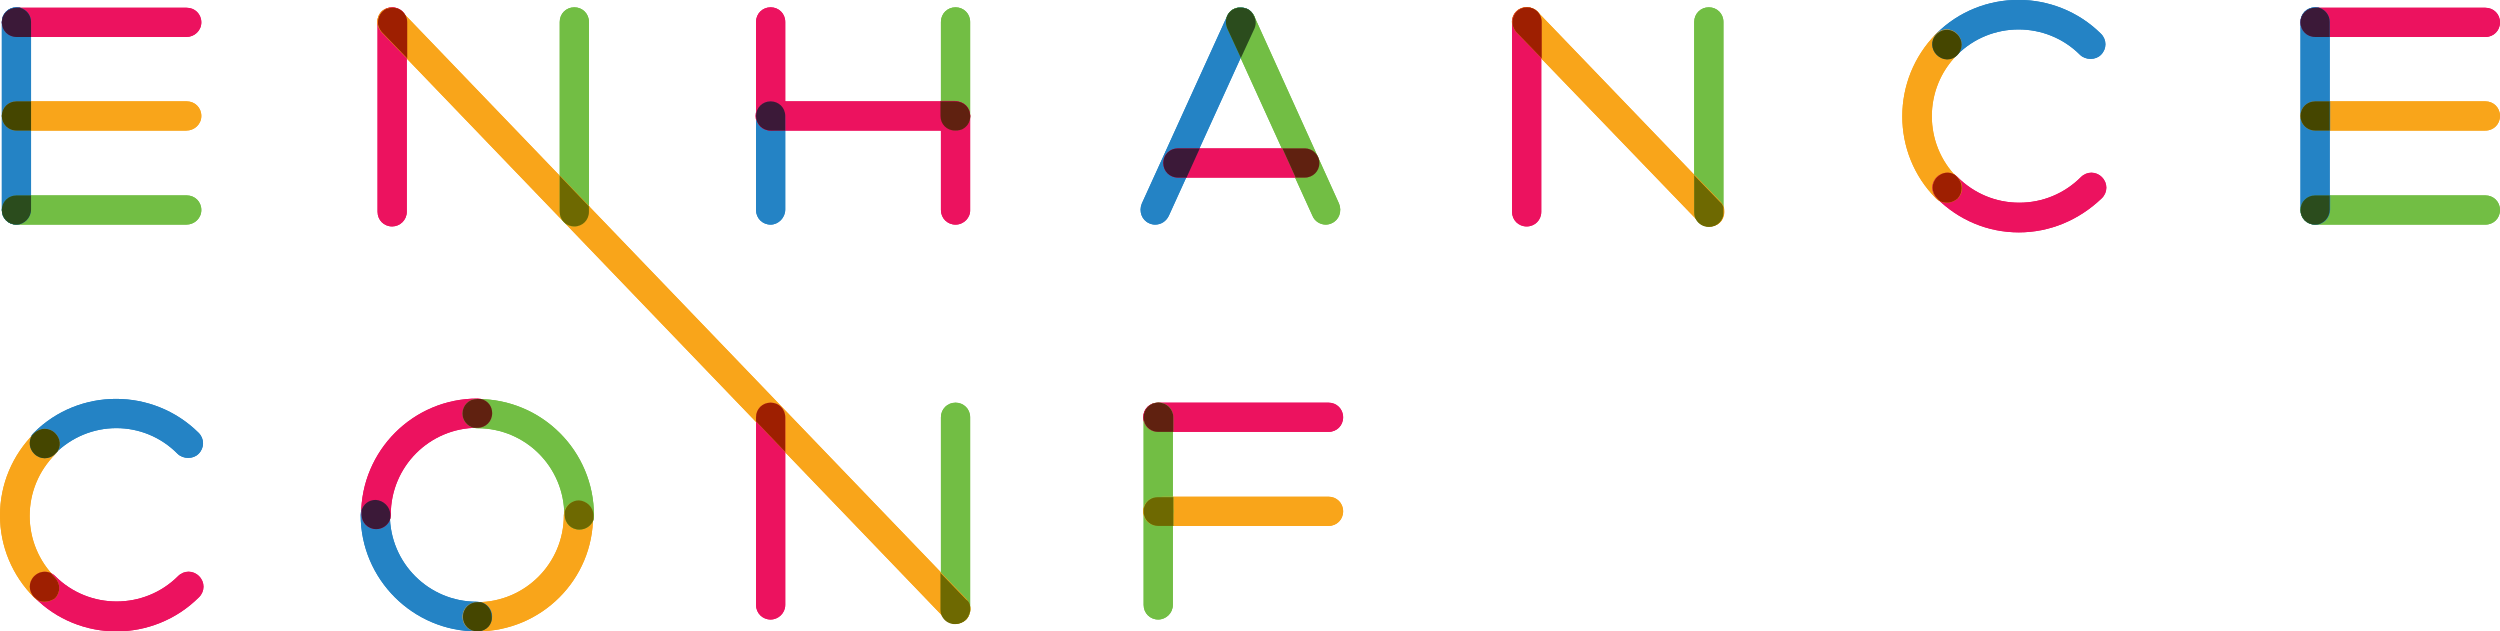 <?xml version="1.0" encoding="utf-8"?>
<!-- Generator: Adobe Illustrator 19.0.0, SVG Export Plug-In . SVG Version: 6.00 Build 0)  -->
<svg version="1.1" id="Layer_1" xmlns="http://www.w3.org/2000/svg" xmlns:xlink="http://www.w3.org/1999/xlink" x="0px" y="0px"
	 viewBox="-445 1431.7 547.6 138.3" style="enable-background:new -445 1431.7 547.6 138.3;" xml:space="preserve">
<style type="text/css">
	.st0{fill:#72BE44;}
	.st1{fill:#2483C5;}
	.st2{fill:#EC125F;}
	.st3{fill:#F9A51A;}
	.st4{fill:#3B1938;}
	.st5{fill:#454600;}
	.st6{fill:#2B4C1D;}
	.st7{fill:#602110;}
	.st8{fill:#6E6901;}
	.st9{fill:#9E1F01;}
</style>
<g id="XMLID_182_">
	<g id="XMLID_2_">
		<path id="XMLID_328_" class="st0" d="M-191.3,1567.4c-1.8,0-3.2-1.4-3.2-3.2v-20.6c0-1.8,1.4-3.2,3.2-3.2c1.8,0,3.2,1.4,3.2,3.2
			v20.6C-188.1,1566-189.6,1567.4-191.3,1567.4z"/>
	</g>
	<g id="XMLID_3_">
		<g id="XMLID_327_">
			<path id="XMLID_306_" class="st0" d="M-191.3,1546.9c-1.8,0-3.2-1.4-3.2-3.2v-20.6c0-1.8,1.4-3.2,3.2-3.2c1.8,0,3.2,1.4,3.2,3.2
				v20.6C-188.1,1545.5-189.6,1546.9-191.3,1546.9z"/>
		</g>
	</g>
	<g id="XMLID_4_">
		<g id="XMLID_326_">
			<path id="XMLID_304_" class="st0" d="M-154.6,1480.9c0.4,0,0.9-0.1,1.3-0.3c1.6-0.7,2.3-2.6,1.6-4.3l-18.6-41.1
				c-0.8-1.6-2.7-2.3-4.3-1.6c-1.6,0.7-2.3,2.6-1.6,4.3l18.7,41.1C-157,1480.2-155.8,1480.9-154.6,1480.9z"/>
		</g>
	</g>
	<g id="XMLID_5_">
		<g id="XMLID_325_">
			<path id="XMLID_302_" class="st1" d="M-441.4,1480.9c-1.8,0-3.2-1.4-3.2-3.2v-41.2c0-1.8,1.4-3.2,3.2-3.2c1.8,0,3.2,1.4,3.2,3.2
				v41.1C-438.2,1479.4-439.7,1480.9-441.4,1480.9z"/>
		</g>
	</g>
	<g id="XMLID_6_">
		<g id="XMLID_324_">
			<path id="XMLID_300_" class="st2" d="M-235.7,1460.3h-40.6c-1.8,0-3.2-1.4-3.2-3.2c0-1.8,1.4-3.2,3.2-3.2h40.6
				c1.8,0,3.2,1.4,3.2,3.2S-233.9,1460.3-235.7,1460.3z"/>
		</g>
	</g>
	<g id="XMLID_7_">
		<g id="XMLID_323_">
			<path id="XMLID_297_" class="st2" d="M-235.7,1480.9c-1.8,0-3.2-1.4-3.2-3.2v-20.6c0-1.8,1.4-3.2,3.2-3.2c1.8,0,3.2,1.4,3.2,3.2
				v20.5C-232.4,1479.4-233.9,1480.9-235.7,1480.9z"/>
		</g>
	</g>
	<g id="XMLID_8_">
		<g id="XMLID_322_">
			<path id="XMLID_293_" class="st2" d="M-276.2,1460.3c-1.8,0-3.2-1.4-3.2-3.2v-20.6c0-1.8,1.4-3.2,3.2-3.2c1.8,0,3.2,1.4,3.2,3.2
				v20.6C-273,1458.9-274.5,1460.3-276.2,1460.3z"/>
		</g>
	</g>
	<g id="XMLID_9_">
		<g id="XMLID_321_">
			<path id="XMLID_289_" class="st3" d="M-235.6,1568.3c-0.9,0-1.8-0.4-2.4-1.1l-123.5-128.5c-1.2-1.3-1.1-3.4,0.2-4.6
				c1.3-1.1,3.3-1,4.5,0.3l123.5,128.5c1.2,1.3,1.1,3.4-0.2,4.6C-234.1,1568-234.8,1568.3-235.6,1568.3z"/>
		</g>
	</g>
	<g id="XMLID_10_">
		<g id="XMLID_320_">
			<path id="XMLID_285_" class="st3" d="M-70.6,1481.3c-0.9,0-1.8-0.4-2.4-1.1l-40-41.5c-1.2-1.3-1.1-3.4,0.2-4.6
				c1.3-1.2,3.4-1.1,4.6,0.2l40,41.6c1.2,1.3,1.1,3.4-0.2,4.6C-69.1,1481.1-69.9,1481.3-70.6,1481.3z"/>
		</g>
	</g>
	<g id="XMLID_11_">
		<g id="XMLID_319_">
			<path id="XMLID_281_" class="st1" d="M62.1,1480.9c-1.8,0-3.2-1.4-3.2-3.2v-41.2c0-1.8,1.4-3.2,3.2-3.2s3.2,1.4,3.2,3.2v41.1
				C65.3,1479.4,63.9,1480.9,62.1,1480.9z"/>
		</g>
	</g>
	<g>
		<g id="XMLID_13_">
			<g id="XMLID_318_">
				<path id="XMLID_212_" class="st2" d="M-404.2,1439.8h-37.2c-1.8,0-3.2-1.4-3.2-3.2c0-1.8,1.4-3.2,3.2-3.2h37.3
					c1.8,0,3.2,1.4,3.2,3.2C-400.9,1438.4-402.4,1439.8-404.2,1439.8z"/>
			</g>
		</g>
		<g id="XMLID_14_">
			<g id="XMLID_317_">
				<path id="XMLID_211_" class="st3" d="M-404.2,1460.3h-37.2c-1.8,0-3.2-1.4-3.2-3.2c0-1.8,1.4-3.2,3.2-3.2h37.3
					c1.8,0,3.2,1.4,3.2,3.2C-400.9,1458.9-402.4,1460.3-404.2,1460.3z"/>
			</g>
		</g>
		<g id="XMLID_15_">
			<g id="XMLID_316_">
				<path id="XMLID_269_" class="st0" d="M-404.2,1480.9h-37.2c-1.8,0-3.2-1.4-3.2-3.2c0-1.8,1.4-3.2,3.2-3.2h37.3
					c1.8,0,3.2,1.4,3.2,3.2C-400.9,1479.5-402.4,1480.9-404.2,1480.9z"/>
			</g>
		</g>
		<g id="XMLID_16_">
			<g id="XMLID_315_">
				<path id="XMLID_265_" class="st2" d="M-154,1526.3h-37.4c-1.8,0-3.2-1.4-3.2-3.2c0-1.8,1.4-3.2,3.2-3.2h37.4
					c1.8,0,3.2,1.4,3.2,3.2S-152.2,1526.3-154,1526.3z"/>
			</g>
		</g>
		<g id="XMLID_17_">
			<g id="XMLID_314_">
				<path id="XMLID_261_" class="st3" d="M-154,1546.9h-37.4c-1.8,0-3.2-1.4-3.2-3.2c0-1.8,1.4-3.2,3.2-3.2h37.4
					c1.8,0,3.2,1.4,3.2,3.2S-152.2,1546.9-154,1546.9z"/>
			</g>
		</g>
		<g id="XMLID_18_">
			<g id="XMLID_313_">
				<path id="XMLID_257_" class="st2" d="M-159.3,1470.6h-27.8c-1.8,0-3.2-1.4-3.2-3.2c0-1.8,1.4-3.2,3.2-3.2h27.8
					c1.8,0,3.2,1.4,3.2,3.2S-157.5,1470.6-159.3,1470.6z"/>
			</g>
		</g>
		<g id="XMLID_19_">
			<g id="XMLID_312_">
				<path id="XMLID_253_" class="st1" d="M-192,1480.9c-0.4,0-0.9-0.1-1.3-0.3c-1.6-0.7-2.3-2.6-1.6-4.3l18.7-41.1
					c0.7-1.6,2.6-2.3,4.3-1.6c1.6,0.7,2.3,2.6,1.6,4.3L-189,1479C-189.6,1480.2-190.7,1480.9-192,1480.9z"/>
			</g>
		</g>
		<g id="XMLID_20_">
			<g id="XMLID_311_">
				<path id="XMLID_249_" class="st1" d="M12.9,1444.6c-0.8,0-1.7-0.3-2.3-0.9c-7.4-7.4-19.5-7.4-26.9,0c-1.3,1.3-3.3,1.3-4.6,0
					c-1.3-1.3-1.3-3.3,0-4.6c9.9-9.9,26.1-9.9,36.1,0c1.3,1.3,1.3,3.3,0,4.6C14.6,1444.3,13.8,1444.6,12.9,1444.6z"/>
			</g>
		</g>
		<g id="XMLID_21_">
			<g id="XMLID_310_">
				<path id="XMLID_247_" class="st3" d="M-18.6,1476.1c-0.8,0-1.7-0.3-2.3-0.9c-9.9-9.9-9.9-26.1,0-36.1c1.3-1.3,3.3-1.3,4.6,0
					s1.3,3.3,0,4.6c-7.4,7.4-7.4,19.5,0,26.9c1.3,1.3,1.3,3.3,0,4.6C-16.9,1475.7-17.7,1476.1-18.6,1476.1z"/>
			</g>
		</g>
		<g id="XMLID_22_">
			<g id="XMLID_309_">
				<path id="XMLID_243_" class="st2" d="M-2.8,1482.6c-6.8,0-13.2-2.7-18-7.5c-1.3-1.3-1.3-3.3,0-4.6c1.3-1.3,3.3-1.3,4.6,0
					c3.6,3.6,8.4,5.6,13.5,5.6s9.9-2,13.5-5.6c1.3-1.3,3.3-1.3,4.6,0s1.3,3.3,0,4.6C10.4,1479.9,4,1482.6-2.8,1482.6z"/>
			</g>
		</g>
		<g id="XMLID_23_">
			<g id="XMLID_308_">
				<path id="XMLID_240_" class="st1" d="M-403.8,1532c-0.8,0-1.7-0.3-2.3-0.9c-7.4-7.5-19.4-7.5-26.9,0c-1.3,1.3-3.3,1.3-4.6,0
					c-1.3-1.3-1.3-3.3,0-4.6c9.9-9.9,26.1-9.9,36.1,0c1.3,1.3,1.3,3.3,0,4.6C-402.1,1531.7-402.9,1532-403.8,1532z"/>
			</g>
		</g>
		<g id="XMLID_24_">
			<g id="XMLID_307_">
				<path id="XMLID_237_" class="st3" d="M-435.2,1563.5c-0.8,0-1.7-0.3-2.3-0.9c-4.8-4.8-7.5-11.2-7.5-18s2.7-13.2,7.5-18
					c1.3-1.3,3.3-1.3,4.6,0c1.3,1.3,1.3,3.3,0,4.6c-3.6,3.6-5.6,8.4-5.6,13.5s2,9.9,5.6,13.5c1.3,1.3,1.3,3.3,0,4.6
					C-433.6,1563.2-434.4,1563.5-435.2,1563.5z"/>
			</g>
		</g>
		<g id="XMLID_25_">
			<g id="XMLID_305_">
				<path id="XMLID_235_" class="st2" d="M-419.5,1570c-6.5,0-13.1-2.5-18-7.5c-1.3-1.3-1.3-3.3,0-4.6c1.3-1.3,3.3-1.3,4.6,0
					c7.4,7.4,19.5,7.4,26.9,0c1.3-1.3,3.3-1.3,4.6,0c1.3,1.3,1.3,3.3,0,4.6C-406.4,1567.5-413,1570-419.5,1570z"/>
			</g>
		</g>
		<g id="XMLID_26_">
			<g id="XMLID_303_">
				<path id="XMLID_330_" class="st0" d="M-318.2,1547.7c-1.8,0-3.2-1.4-3.2-3.2c0-10.5-8.5-19-19-19c-1.8,0-3.2-1.4-3.2-3.2
					s1.4-3.2,3.2-3.2c14.1,0,25.5,11.4,25.5,25.5C-315,1546.3-316.4,1547.7-318.2,1547.7z"/>
			</g>
		</g>
		<g id="XMLID_27_">
			<g id="XMLID_301_">
				<path id="XMLID_332_" class="st2" d="M-362.7,1547.7c-1.8,0-3.2-1.4-3.2-3.2c0-14.1,11.4-25.5,25.5-25.5c1.8,0,3.2,1.4,3.2,3.2
					c0,1.8-1.4,3.2-3.2,3.2c-10.5,0-19,8.5-19,19C-359.5,1546.3-361,1547.7-362.7,1547.7z"/>
			</g>
		</g>
		<g id="XMLID_28_">
			<g id="XMLID_299_">
				<path id="XMLID_334_" class="st1" d="M-340.5,1570c-14,0-25.5-11.4-25.5-25.5c0-1.8,1.4-3.2,3.2-3.2c1.8,0,3.2,1.4,3.2,3.2
					c0,10.5,8.5,19,19,19c1.8,0,3.2,1.4,3.2,3.2C-337.2,1568.6-338.7,1570-340.5,1570z"/>
			</g>
		</g>
		<g id="XMLID_29_">
			<g id="XMLID_268_">
				<path id="XMLID_335_" class="st3" d="M-340.5,1570c-1.8,0-3.2-1.4-3.2-3.2s1.4-3.2,3.2-3.2c10.5,0,19-8.5,19-19
					c0-1.8,1.4-3.2,3.2-3.2c1.8,0,3.2,1.4,3.2,3.2C-315,1558.6-326.4,1570-340.5,1570z"/>
			</g>
		</g>
		<g id="XMLID_30_">
			<g id="XMLID_264_">
				<path id="XMLID_336_" class="st0" d="M-70.7,1481.3c-1.8,0-3.2-1.4-3.2-3.2v-41.6c0-1.8,1.4-3.2,3.2-3.2c1.8,0,3.2,1.4,3.2,3.2
					v41.6C-67.4,1479.9-68.9,1481.3-70.7,1481.3z"/>
			</g>
		</g>
		<g id="XMLID_31_">
			<g id="XMLID_256_">
				<path id="XMLID_337_" class="st2" d="M-110.6,1481.3c-1.8,0-3.2-1.4-3.2-3.2v-41.6c0-1.8,1.4-3.2,3.2-3.2c1.8,0,3.2,1.4,3.2,3.2
					v41.6C-107.4,1479.9-108.8,1481.3-110.6,1481.3z"/>
			</g>
		</g>
		<g id="XMLID_32_">
			<g id="XMLID_198_">
				<path id="XMLID_338_" class="st2" d="M99.4,1439.8H62.1c-1.8,0-3.2-1.4-3.2-3.2c0-1.8,1.4-3.2,3.2-3.2h37.3
					c1.8,0,3.2,1.4,3.2,3.2C102.6,1438.4,101.2,1439.8,99.4,1439.8z"/>
			</g>
		</g>
		<g id="XMLID_33_">
			<g id="XMLID_197_">
				<path id="XMLID_339_" class="st3" d="M99.4,1460.3H62.1c-1.8,0-3.2-1.4-3.2-3.2c0-1.8,1.4-3.2,3.2-3.2h37.3
					c1.8,0,3.2,1.4,3.2,3.2C102.6,1458.9,101.2,1460.3,99.4,1460.3z"/>
			</g>
		</g>
		<g id="XMLID_34_">
			<g id="XMLID_196_">
				<path id="XMLID_340_" class="st0" d="M99.4,1480.9H62.1c-1.8,0-3.2-1.4-3.2-3.2c0-1.8,1.4-3.2,3.2-3.2h37.3
					c1.8,0,3.2,1.4,3.2,3.2C102.6,1479.5,101.2,1480.9,99.4,1480.9z"/>
			</g>
		</g>
		<g id="XMLID_35_">
			<g id="XMLID_195_">
				<path id="XMLID_341_" class="st0" d="M-235.7,1568.3c-1.8,0-3.2-1.4-3.2-3.2v-42c0-1.8,1.4-3.2,3.2-3.2c1.8,0,3.2,1.4,3.2,3.2
					v42C-232.4,1566.9-233.9,1568.3-235.7,1568.3z"/>
			</g>
		</g>
		<g id="XMLID_36_">
			<g id="XMLID_194_">
				<path id="XMLID_342_" class="st0" d="M-319.2,1481.3c-1.8,0-3.2-1.4-3.2-3.2v-41.6c0-1.8,1.4-3.2,3.2-3.2c1.8,0,3.2,1.4,3.2,3.2
					v41.6C-316,1479.9-317.4,1481.3-319.2,1481.3z"/>
			</g>
		</g>
		<g id="XMLID_37_">
			<g id="XMLID_191_">
				<path id="XMLID_343_" class="st2" d="M-359.1,1481.3c-1.8,0-3.2-1.4-3.2-3.2v-41.6c0-1.8,1.4-3.2,3.2-3.2c1.8,0,3.2,1.4,3.2,3.2
					v41.6C-355.9,1479.9-357.4,1481.3-359.1,1481.3z"/>
			</g>
		</g>
		<g id="XMLID_38_">
			<g id="XMLID_190_">
				<path id="XMLID_344_" class="st2" d="M-276.2,1567.4c-1.8,0-3.2-1.4-3.2-3.2v-41.1c0-1.8,1.4-3.2,3.2-3.2c1.8,0,3.2,1.4,3.2,3.2
					v41.1C-273,1566-274.5,1567.4-276.2,1567.4z"/>
			</g>
		</g>
		<g id="XMLID_39_">
			<g id="XMLID_189_">
				<path id="XMLID_345_" class="st0" d="M-235.7,1460.3c-1.8,0-3.2-1.4-3.2-3.2v-20.6c0-1.8,1.4-3.2,3.2-3.2c1.8,0,3.2,1.4,3.2,3.2
					v20.6C-232.4,1458.9-233.9,1460.3-235.7,1460.3z"/>
			</g>
		</g>
		<g id="XMLID_40_">
			<g id="XMLID_183_">
				<path id="XMLID_346_" class="st1" d="M-276.2,1480.9c-1.8,0-3.2-1.4-3.2-3.2v-20.6c0-1.8,1.4-3.2,3.2-3.2c1.8,0,3.2,1.4,3.2,3.2
					v20.5C-273,1479.4-274.5,1480.9-276.2,1480.9z"/>
			</g>
		</g>
	</g>
</g>
<g id="XMLID_87_">
	<g id="XMLID_248_">
		<path id="XMLID_250_" class="st0" d="M-191.3,1567.4c-1.8,0-3.2-1.4-3.2-3.2v-20.6c0-1.8,1.4-3.2,3.2-3.2c1.8,0,3.2,1.4,3.2,3.2
			v20.6C-188.1,1566-189.6,1567.4-191.3,1567.4z"/>
	</g>
	<g id="XMLID_244_">
		<g id="XMLID_245_">
			<path id="XMLID_246_" class="st0" d="M-191.3,1546.9c-1.8,0-3.2-1.4-3.2-3.2v-20.6c0-1.8,1.4-3.2,3.2-3.2c1.8,0,3.2,1.4,3.2,3.2
				v20.6C-188.1,1545.5-189.6,1546.9-191.3,1546.9z"/>
		</g>
	</g>
	<g id="XMLID_239_">
		<g id="XMLID_241_">
			<path id="XMLID_242_" class="st0" d="M-154.6,1480.9c0.4,0,0.9-0.1,1.3-0.3c1.6-0.7,2.3-2.6,1.6-4.3l-18.6-41.1
				c-0.8-1.6-2.7-2.3-4.3-1.6c-1.6,0.7-2.3,2.6-1.6,4.3l18.7,41.1C-157,1480.2-155.8,1480.9-154.6,1480.9z"/>
		</g>
	</g>
	<g id="XMLID_234_">
		<g id="XMLID_236_">
			<path id="XMLID_238_" class="st1" d="M-441.4,1480.9c-1.8,0-3.2-1.4-3.2-3.2v-41.2c0-1.8,1.4-3.2,3.2-3.2c1.8,0,3.2,1.4,3.2,3.2
				v41.1C-438.2,1479.4-439.7,1480.9-441.4,1480.9z"/>
		</g>
	</g>
	<g id="XMLID_231_">
		<g id="XMLID_232_">
			<path id="XMLID_233_" class="st2" d="M-235.7,1460.3h-40.6c-1.8,0-3.2-1.4-3.2-3.2c0-1.8,1.4-3.2,3.2-3.2h40.6
				c1.8,0,3.2,1.4,3.2,3.2S-233.9,1460.3-235.7,1460.3z"/>
		</g>
	</g>
	<g id="XMLID_228_">
		<g id="XMLID_229_">
			<path id="XMLID_230_" class="st2" d="M-235.7,1480.9c-1.8,0-3.2-1.4-3.2-3.2v-20.6c0-1.8,1.4-3.2,3.2-3.2c1.8,0,3.2,1.4,3.2,3.2
				v20.5C-232.4,1479.4-233.9,1480.9-235.7,1480.9z"/>
		</g>
	</g>
	<g id="XMLID_225_">
		<g id="XMLID_226_">
			<path id="XMLID_227_" class="st2" d="M-276.2,1460.3c-1.8,0-3.2-1.4-3.2-3.2v-20.6c0-1.8,1.4-3.2,3.2-3.2c1.8,0,3.2,1.4,3.2,3.2
				v20.6C-273,1458.9-274.5,1460.3-276.2,1460.3z"/>
		</g>
	</g>
	<g id="XMLID_222_">
		<g id="XMLID_223_">
			<path id="XMLID_224_" class="st3" d="M-235.6,1568.3c-0.9,0-1.8-0.4-2.4-1.1l-123.5-128.5c-1.2-1.3-1.1-3.4,0.2-4.6
				c1.3-1.1,3.3-1,4.5,0.3l123.5,128.5c1.2,1.3,1.1,3.4-0.2,4.6C-234.1,1568-234.8,1568.3-235.6,1568.3z"/>
		</g>
	</g>
	<g id="XMLID_219_">
		<g id="XMLID_220_">
			<path id="XMLID_221_" class="st3" d="M-70.6,1481.3c-0.9,0-1.8-0.4-2.4-1.1l-40-41.5c-1.2-1.3-1.1-3.4,0.2-4.6
				c1.3-1.2,3.4-1.1,4.6,0.2l40,41.6c1.2,1.3,1.1,3.4-0.2,4.6C-69.1,1481.1-69.9,1481.3-70.6,1481.3z"/>
		</g>
	</g>
	<g id="XMLID_216_">
		<g id="XMLID_217_">
			<path id="XMLID_218_" class="st1" d="M62.1,1480.9c-1.8,0-3.2-1.4-3.2-3.2v-41.2c0-1.8,1.4-3.2,3.2-3.2s3.2,1.4,3.2,3.2v41.1
				C65.3,1479.4,63.9,1480.9,62.1,1480.9z"/>
		</g>
	</g>
	<g>
		<g id="XMLID_213_">
			<g id="XMLID_214_">
				<path id="XMLID_215_" class="st2" d="M-404.2,1439.8h-37.2c-1.8,0-3.2-1.4-3.2-3.2c0-1.8,1.4-3.2,3.2-3.2h37.3
					c1.8,0,3.2,1.4,3.2,3.2C-400.9,1438.4-402.4,1439.8-404.2,1439.8z"/>
			</g>
		</g>
		<g id="XMLID_208_">
			<g id="XMLID_209_">
				<path id="XMLID_210_" class="st3" d="M-404.2,1460.3h-37.2c-1.8,0-3.2-1.4-3.2-3.2c0-1.8,1.4-3.2,3.2-3.2h37.3
					c1.8,0,3.2,1.4,3.2,3.2C-400.9,1458.9-402.4,1460.3-404.2,1460.3z"/>
			</g>
		</g>
		<g id="XMLID_205_">
			<g id="XMLID_206_">
				<path id="XMLID_207_" class="st0" d="M-404.2,1480.9h-37.2c-1.8,0-3.2-1.4-3.2-3.2c0-1.8,1.4-3.2,3.2-3.2h37.3
					c1.8,0,3.2,1.4,3.2,3.2C-400.9,1479.5-402.4,1480.9-404.2,1480.9z"/>
			</g>
		</g>
		<g id="XMLID_202_">
			<g id="XMLID_203_">
				<path id="XMLID_204_" class="st2" d="M-154,1526.3h-37.4c-1.8,0-3.2-1.4-3.2-3.2c0-1.8,1.4-3.2,3.2-3.2h37.4
					c1.8,0,3.2,1.4,3.2,3.2S-152.2,1526.3-154,1526.3z"/>
			</g>
		</g>
		<g id="XMLID_199_">
			<g id="XMLID_200_">
				<path id="XMLID_201_" class="st3" d="M-154,1546.9h-37.4c-1.8,0-3.2-1.4-3.2-3.2c0-1.8,1.4-3.2,3.2-3.2h37.4
					c1.8,0,3.2,1.4,3.2,3.2S-152.2,1546.9-154,1546.9z"/>
			</g>
		</g>
		<g id="XMLID_188_">
			<g id="XMLID_192_">
				<path id="XMLID_193_" class="st2" d="M-159.3,1470.6h-27.8c-1.8,0-3.2-1.4-3.2-3.2c0-1.8,1.4-3.2,3.2-3.2h27.8
					c1.8,0,3.2,1.4,3.2,3.2S-157.5,1470.6-159.3,1470.6z"/>
			</g>
		</g>
		<g id="XMLID_185_">
			<g id="XMLID_186_">
				<path id="XMLID_187_" class="st1" d="M-192,1480.9c-0.4,0-0.9-0.1-1.3-0.3c-1.6-0.7-2.3-2.6-1.6-4.3l18.7-41.1
					c0.7-1.6,2.6-2.3,4.3-1.6c1.6,0.7,2.3,2.6,1.6,4.3L-189,1479C-189.6,1480.2-190.7,1480.9-192,1480.9z"/>
			</g>
		</g>
		<g id="XMLID_180_">
			<g id="XMLID_181_">
				<path id="XMLID_184_" class="st1" d="M12.9,1444.6c-0.8,0-1.7-0.3-2.3-0.9c-7.4-7.4-19.5-7.4-26.9,0c-1.3,1.3-3.3,1.3-4.6,0
					c-1.3-1.3-1.3-3.3,0-4.6c9.9-9.9,26.1-9.9,36.1,0c1.3,1.3,1.3,3.3,0,4.6C14.6,1444.3,13.8,1444.6,12.9,1444.6z"/>
			</g>
		</g>
		<g id="XMLID_177_">
			<g id="XMLID_178_">
				<path id="XMLID_179_" class="st3" d="M-18.6,1476.1c-0.8,0-1.7-0.3-2.3-0.9c-9.9-9.9-9.9-26.1,0-36.1c1.3-1.3,3.3-1.3,4.6,0
					s1.3,3.3,0,4.6c-7.4,7.4-7.4,19.5,0,26.9c1.3,1.3,1.3,3.3,0,4.6C-16.9,1475.7-17.7,1476.1-18.6,1476.1z"/>
			</g>
		</g>
		<g id="XMLID_174_">
			<g id="XMLID_175_">
				<path id="XMLID_176_" class="st2" d="M-2.8,1482.6c-6.8,0-13.2-2.7-18-7.5c-1.3-1.3-1.3-3.3,0-4.6c1.3-1.3,3.3-1.3,4.6,0
					c3.6,3.6,8.4,5.6,13.5,5.6s9.9-2,13.5-5.6c1.3-1.3,3.3-1.3,4.6,0s1.3,3.3,0,4.6C10.4,1479.9,4,1482.6-2.8,1482.6z"/>
			</g>
		</g>
		<g id="XMLID_171_">
			<g id="XMLID_172_">
				<path id="XMLID_173_" class="st1" d="M-403.8,1532c-0.8,0-1.7-0.3-2.3-0.9c-7.4-7.5-19.4-7.5-26.9,0c-1.3,1.3-3.3,1.3-4.6,0
					c-1.3-1.3-1.3-3.3,0-4.6c9.9-9.9,26.1-9.9,36.1,0c1.3,1.3,1.3,3.3,0,4.6C-402.1,1531.7-402.9,1532-403.8,1532z"/>
			</g>
		</g>
		<g id="XMLID_168_">
			<g id="XMLID_169_">
				<path id="XMLID_170_" class="st3" d="M-435.2,1563.5c-0.8,0-1.7-0.3-2.3-0.9c-4.8-4.8-7.5-11.2-7.5-18s2.7-13.2,7.5-18
					c1.3-1.3,3.3-1.3,4.6,0c1.3,1.3,1.3,3.3,0,4.6c-3.6,3.6-5.6,8.4-5.6,13.5s2,9.9,5.6,13.5c1.3,1.3,1.3,3.3,0,4.6
					C-433.6,1563.2-434.4,1563.5-435.2,1563.5z"/>
			</g>
		</g>
		<g id="XMLID_165_">
			<g id="XMLID_166_">
				<path id="XMLID_167_" class="st2" d="M-419.5,1570c-6.5,0-13.1-2.5-18-7.5c-1.3-1.3-1.3-3.3,0-4.6c1.3-1.3,3.3-1.3,4.6,0
					c7.4,7.4,19.5,7.4,26.9,0c1.3-1.3,3.3-1.3,4.6,0c1.3,1.3,1.3,3.3,0,4.6C-406.4,1567.5-413,1570-419.5,1570z"/>
			</g>
		</g>
		<g id="XMLID_162_">
			<g id="XMLID_163_">
				<path id="XMLID_164_" class="st0" d="M-318.2,1547.7c-1.8,0-3.2-1.4-3.2-3.2c0-10.5-8.5-19-19-19c-1.8,0-3.2-1.4-3.2-3.2
					s1.4-3.2,3.2-3.2c14.1,0,25.5,11.4,25.5,25.5C-315,1546.3-316.4,1547.7-318.2,1547.7z"/>
			</g>
		</g>
		<g id="XMLID_159_">
			<g id="XMLID_160_">
				<path id="XMLID_161_" class="st2" d="M-362.7,1547.7c-1.8,0-3.2-1.4-3.2-3.2c0-14.1,11.4-25.5,25.5-25.5c1.8,0,3.2,1.4,3.2,3.2
					c0,1.8-1.4,3.2-3.2,3.2c-10.5,0-19,8.5-19,19C-359.5,1546.3-361,1547.7-362.7,1547.7z"/>
			</g>
		</g>
		<g id="XMLID_156_">
			<g id="XMLID_157_">
				<path id="XMLID_158_" class="st1" d="M-340.5,1570c-14,0-25.5-11.4-25.5-25.5c0-1.8,1.4-3.2,3.2-3.2c1.8,0,3.2,1.4,3.2,3.2
					c0,10.5,8.5,19,19,19c1.8,0,3.2,1.4,3.2,3.2C-337.2,1568.6-338.7,1570-340.5,1570z"/>
			</g>
		</g>
		<g id="XMLID_153_">
			<g id="XMLID_154_">
				<path id="XMLID_155_" class="st3" d="M-340.5,1570c-1.8,0-3.2-1.4-3.2-3.2s1.4-3.2,3.2-3.2c10.5,0,19-8.5,19-19
					c0-1.8,1.4-3.2,3.2-3.2c1.8,0,3.2,1.4,3.2,3.2C-315,1558.6-326.4,1570-340.5,1570z"/>
			</g>
		</g>
		<g id="XMLID_148_">
			<g id="XMLID_151_">
				<path id="XMLID_152_" class="st0" d="M-70.7,1481.3c-1.8,0-3.2-1.4-3.2-3.2v-41.6c0-1.8,1.4-3.2,3.2-3.2c1.8,0,3.2,1.4,3.2,3.2
					v41.6C-67.4,1479.9-68.9,1481.3-70.7,1481.3z"/>
			</g>
		</g>
		<g id="XMLID_139_">
			<g id="XMLID_142_">
				<path id="XMLID_145_" class="st2" d="M-110.6,1481.3c-1.8,0-3.2-1.4-3.2-3.2v-41.6c0-1.8,1.4-3.2,3.2-3.2c1.8,0,3.2,1.4,3.2,3.2
					v41.6C-107.4,1479.9-108.8,1481.3-110.6,1481.3z"/>
			</g>
		</g>
		<g id="XMLID_135_">
			<g id="XMLID_136_">
				<path id="XMLID_137_" class="st2" d="M99.4,1439.8H62.1c-1.8,0-3.2-1.4-3.2-3.2c0-1.8,1.4-3.2,3.2-3.2h37.3
					c1.8,0,3.2,1.4,3.2,3.2C102.6,1438.4,101.2,1439.8,99.4,1439.8z"/>
			</g>
		</g>
		<g id="XMLID_132_">
			<g id="XMLID_133_">
				<path id="XMLID_134_" class="st3" d="M99.4,1460.3H62.1c-1.8,0-3.2-1.4-3.2-3.2c0-1.8,1.4-3.2,3.2-3.2h37.3
					c1.8,0,3.2,1.4,3.2,3.2C102.6,1458.9,101.2,1460.3,99.4,1460.3z"/>
			</g>
		</g>
		<g id="XMLID_129_">
			<g id="XMLID_130_">
				<path id="XMLID_131_" class="st0" d="M99.4,1480.9H62.1c-1.8,0-3.2-1.4-3.2-3.2c0-1.8,1.4-3.2,3.2-3.2h37.3
					c1.8,0,3.2,1.4,3.2,3.2C102.6,1479.5,101.2,1480.9,99.4,1480.9z"/>
			</g>
		</g>
		<g id="XMLID_126_">
			<g id="XMLID_127_">
				<path id="XMLID_128_" class="st0" d="M-235.7,1568.3c-1.8,0-3.2-1.4-3.2-3.2v-42c0-1.8,1.4-3.2,3.2-3.2c1.8,0,3.2,1.4,3.2,3.2
					v42C-232.4,1566.9-233.9,1568.3-235.7,1568.3z"/>
			</g>
		</g>
		<g id="XMLID_123_">
			<g id="XMLID_124_">
				<path id="XMLID_125_" class="st0" d="M-319.2,1481.3c-1.8,0-3.2-1.4-3.2-3.2v-41.6c0-1.8,1.4-3.2,3.2-3.2c1.8,0,3.2,1.4,3.2,3.2
					v41.6C-316,1479.9-317.4,1481.3-319.2,1481.3z"/>
			</g>
		</g>
		<g id="XMLID_117_">
			<g id="XMLID_120_">
				<path id="XMLID_122_" class="st2" d="M-359.1,1481.3c-1.8,0-3.2-1.4-3.2-3.2v-41.6c0-1.8,1.4-3.2,3.2-3.2c1.8,0,3.2,1.4,3.2,3.2
					v41.6C-355.9,1479.9-357.4,1481.3-359.1,1481.3z"/>
			</g>
		</g>
		<g id="XMLID_108_">
			<g id="XMLID_111_">
				<path id="XMLID_114_" class="st2" d="M-276.2,1567.4c-1.8,0-3.2-1.4-3.2-3.2v-41.1c0-1.8,1.4-3.2,3.2-3.2c1.8,0,3.2,1.4,3.2,3.2
					v41.1C-273,1566-274.5,1567.4-276.2,1567.4z"/>
			</g>
		</g>
		<g id="XMLID_99_">
			<g id="XMLID_102_">
				<path id="XMLID_105_" class="st0" d="M-235.7,1460.3c-1.8,0-3.2-1.4-3.2-3.2v-20.6c0-1.8,1.4-3.2,3.2-3.2c1.8,0,3.2,1.4,3.2,3.2
					v20.6C-232.4,1458.9-233.9,1460.3-235.7,1460.3z"/>
			</g>
		</g>
		<g id="XMLID_90_">
			<g id="XMLID_93_">
				<path id="XMLID_96_" class="st1" d="M-276.2,1480.9c-1.8,0-3.2-1.4-3.2-3.2v-20.6c0-1.8,1.4-3.2,3.2-3.2c1.8,0,3.2,1.4,3.2,3.2
					v20.5C-273,1479.4-274.5,1480.9-276.2,1480.9z"/>
			</g>
		</g>
	</g>
</g>
<g id="XMLID_251_">
	<g id="XMLID_384_">
		<path class="st0" d="M-188,1543.6v3.3h-3.3c-1.5,0-2.8-1-3.1-2.4v-0.9c0-0.8,0.3-1.5,0.7-2.1c0.1-0.1,0.2-0.2,0.3-0.3
			c0.6-0.5,1.3-0.8,2.2-0.8c0.3,0,0.5,0,0.8,0.1C-189,1540.9-188,1542.1-188,1543.6z"/>
	</g>
	<g id="XMLID_382_">
		<g id="XMLID_383_">
			<path class="st0" d="M-190.4,1540.5h2.4v3.2c0,1.8-1.5,3.2-3.2,3.2c-1.8,0-3.2-1.4-3.2-3.2v-0.8c0.1-0.5,0.4-1,0.7-1.3
				c0.1-0.1,0.2-0.2,0.3-0.3c0.6-0.5,1.3-0.8,2.2-0.8C-191,1540.4-190.7,1540.4-190.4,1540.5z"/>
			<path class="st0" d="M-188,1523.1v3.2h-3.3c-1.5,0-2.8-1-3.1-2.4v-0.8c0-1.8,1.4-3.2,3.2-3.2S-188,1521.3-188,1523.1z"/>
		</g>
	</g>
	<g id="XMLID_380_">
		<g id="XMLID_381_">
			<path class="st0" d="M-170.3,1435.1c0.4,0.8,0.5,1.9,0.1,2.8l-3,6.5l-3-6.5c-0.5-1.2-0.3-2.6,0.5-3.5c0.1-0.1,0.2-0.2,0.3-0.3
				c0.2-0.2,0.5-0.4,0.8-0.5c0.3-0.1,0.5-0.2,0.8-0.2c0.2,0,0.3,0,0.5,0c0.1,0,0.3,0,0.4,0C-171.8,1433.5-170.9,1434.1-170.3,1435.1
				z"/>
			<path class="st0" d="M-156,1467.4c0,1.8-1.4,3.2-3.2,3.2h-2l-2.9-6.4h4.9C-157.5,1464.2-156,1465.6-156,1467.4z"/>
		</g>
	</g>
	<g id="XMLID_378_">
		<g id="XMLID_379_">
			<path class="st1" d="M-438.2,1436.5v3.3h-3.2c-1.8,0-3.2-1.4-3.2-3.2v-0.1c0-1.8,1.4-3.2,3.2-3.2c0.3,0,0.5,0,0.8,0.1
				C-439.2,1433.8-438.2,1435-438.2,1436.5z"/>
			<path class="st1" d="M-438.2,1453.9v6.4h-3.2c-1.8,0-3.2-1.4-3.2-3.2c0-1.8,1.4-3.2,3.2-3.2H-438.2z"/>
			<path class="st1" d="M-438.2,1474.5v3.1c0,1.8-1.5,3.3-3.2,3.3c-1.8,0-3.2-1.4-3.2-3.2s1.4-3.2,3.2-3.2H-438.2z"/>
		</g>
	</g>
	<g id="XMLID_376_">
		<g id="XMLID_377_">
			<path class="st2" d="M-276.2,1453.9h3.2v6.4h-3.2c-1.8,0-3.2-1.4-3.2-3.2C-279.5,1455.3-278,1453.9-276.2,1453.9z"/>
			<path class="st2" d="M-232.5,1457.1c0,1.2-0.7,2.3-1.7,2.8c-0.1,0.1-0.2,0.1-0.3,0.1c-0.1,0-0.2,0.1-0.3,0.1
				c-0.3,0.1-0.6,0.1-1,0.1h-3.2v-6.4h3.2C-233.8,1453.9-232.5,1455.3-232.5,1457.1z"/>
		</g>
	</g>
	<g id="XMLID_374_">
		<g id="XMLID_375_">
			<path class="st2" d="M-232.5,1457.1v0.2c0,1.2-0.7,2.2-1.7,2.7c-0.1,0.1-0.2,0.1-0.3,0.1c-0.1,0-0.2,0.1-0.3,0.1
				c-0.3,0.1-0.6,0.1-1,0.1h-3.2v-3.2c0-1.8,1.4-3.2,3.2-3.2C-233.8,1453.9-232.5,1455.3-232.5,1457.1z"/>
		</g>
	</g>
	<g id="XMLID_372_">
		<g id="XMLID_373_">
			<path class="st2" d="M-273,1453.9v3.4c0,1.7-1.5,3-3.2,3c-1.8,0-3.2-1.4-3.2-3.2c0-1.8,1.4-3.2,3.2-3.2H-273z"/>
		</g>
	</g>
	<g id="XMLID_370_">
		<g id="XMLID_371_">
			<path class="st3" d="M-356.3,1434.9c0.3,0.5,0.4,1,0.4,1.6v8l-5.6-5.8c-0.4-0.5-0.7-1.1-0.8-1.7c-0.2-1,0.2-2.2,1-2.9
				c0.1-0.1,0.2-0.1,0.3-0.2c0.1-0.1,0.3-0.2,0.4-0.2c0.1,0,0.2-0.1,0.2-0.1c0,0,0.1,0,0.1,0c1.2-0.4,2.6-0.1,3.5,0.9L-356.3,1434.9
				z"/>
			<path class="st3" d="M-322.3,1470.2l6.4,6.7v1.2c0,1.8-1.4,3.2-3.2,3.2c-0.8,0-1.5-0.3-2-0.7l-0.5-0.5c-0.4-0.5-0.7-1.2-0.7-2
				V1470.2z"/>
			<path class="st3" d="M-273,1523.1v7.6l-6.4-6.7v-0.9c0-1.8,1.4-3.2,3.2-3.2S-273,1521.3-273,1523.1z"/>
			<path class="st3" d="M-232.5,1565.5C-232.5,1565.5-232.5,1565.6-232.5,1565.5c0,0.2,0,0.3-0.1,0.4c0,0.1,0,0.1-0.1,0.2
				c0,0.1-0.1,0.2-0.1,0.4c-0.1,0.1-0.1,0.3-0.2,0.4c-0.1,0.1-0.1,0.2-0.2,0.3c0,0,0,0-0.1,0.1c-0.1,0.1-0.1,0.2-0.2,0.2
				c0,0-0.1,0.1-0.2,0.1c-0.1,0.1-0.2,0.1-0.3,0.2c-0.5,0.3-1,0.5-1.6,0.5h-0.1c-0.1,0-0.2,0-0.3,0c-0.8-0.1-1.5-0.5-2-1.1l-0.5-0.5
				c-0.3-0.5-0.4-1-0.4-1.6v-8l5.6,5.8c0.4,0.5,0.7,1.1,0.8,1.7C-232.4,1564.9-232.4,1565.2-232.5,1565.5z"/>
		</g>
	</g>
	<g id="XMLID_368_">
		<g id="XMLID_369_">
			<path class="st3" d="M-107.3,1436.5v8l-5.6-5.8c-0.4-0.5-0.7-1.1-0.8-1.7v-0.5c0-1.8,1.4-3.2,3.2-3.2S-107.3,1434.7-107.3,1436.5
				z"/>
			<path class="st3" d="M-68.3,1480.5c-0.7,0.6-1.5,0.8-2.2,0.8h0c-0.9,0-1.8-0.4-2.4-1.1l-0.5-0.5c-0.3-0.5-0.4-1-0.4-1.6v-8.1
				l5.7,5.9c0.3,0.4,0.6,0.8,0.7,1.2C-67.1,1478.3-67.4,1479.7-68.3,1480.5z"/>
		</g>
	</g>
	<g id="XMLID_366_">
		<g id="XMLID_367_">
			<path class="st1" d="M65.3,1436.5v3.3h-3.2c-1.8,0-3.2-1.4-3.2-3.2v-0.1c0-1.8,1.4-3.2,3.2-3.2c0.3,0,0.5,0,0.8,0.1
				C64.3,1433.8,65.3,1435,65.3,1436.5z"/>
			<path class="st1" d="M62.2,1453.9h3.2v6.4h-3.2c-1.8,0-3.2-1.4-3.2-3.2C59,1455.3,60.3,1453.9,62.2,1453.9z"/>
			<path class="st1" d="M62.2,1474.5h3.2v3.1c0,1.8-1.4,3.3-3.2,3.3c-1.8,0-3.2-1.4-3.2-3.2S60.3,1474.5,62.2,1474.5z"/>
		</g>
	</g>
	<g>
		<g id="XMLID_364_">
			<g id="XMLID_365_">
				<path class="st4" d="M-438.2,1436.5v3.3h-3.2c-1.8,0-3.2-1.4-3.2-3.2c0-1.8,1.4-3.2,3.2-3.2h0.8
					C-439.2,1433.8-438.2,1435-438.2,1436.5z"/>
			</g>
		</g>
		<g id="XMLID_362_">
			<g id="XMLID_363_">
				<path class="st5" d="M-438.2,1453.9v6.4h-3.2c-1.8,0-3.2-1.4-3.2-3.2c0-1.8,1.4-3.2,3.2-3.2H-438.2z"/>
			</g>
		</g>
		<g id="XMLID_360_">
			<g id="XMLID_361_">
				<path class="st6" d="M-438.2,1474.5v3.1c0,1.8-1.5,3.3-3.2,3.3c-1.8,0-3.2-1.4-3.2-3.2s1.4-3.2,3.2-3.2H-438.2z"/>
			</g>
		</g>
		<g id="XMLID_358_">
			<g id="XMLID_359_">
				<path class="st7" d="M-188,1523.1v3.2h-3.3c-1.5,0-2.8-1-3.1-2.4c-0.1-0.3-0.1-0.5-0.1-0.8c0-1.8,1.4-3.2,3.2-3.2h0.1
					C-189.5,1519.9-188,1521.3-188,1523.1z"/>
			</g>
		</g>
		<g id="XMLID_356_">
			<g id="XMLID_357_">
				<path class="st8" d="M-188,1540.5v6.4h-3.3c-1.5,0-2.8-1-3.1-2.4c-0.1-0.3-0.1-0.5-0.1-0.8s0-0.6,0.1-0.8c0.1-0.5,0.4-1,0.7-1.3
					c0.1-0.1,0.2-0.2,0.3-0.3c0.6-0.5,1.3-0.7,2.1-0.7H-188z"/>
			</g>
		</g>
		<g id="XMLID_354_">
			<g id="XMLID_355_">
				<path class="st2" d="M-187,1464.2h4.8l-2.9,6.4h-1.9c-1.8,0-3.2-1.4-3.2-3.2C-190.2,1465.6-188.8,1464.2-187,1464.2z"/>
				<path class="st7" d="M-156,1467.4c0,1.8-1.4,3.2-3.2,3.2h-2l-2.9-6.4h4.9C-157.5,1464.2-156,1465.6-156,1467.4z"/>
			</g>
		</g>
		<g id="XMLID_352_">
			<g id="XMLID_353_">
				<path class="st4" d="M-187,1464.2h4.8l-2.9,6.4h-1.9c-1.8,0-3.2-1.4-3.2-3.2C-190.2,1465.6-188.8,1464.2-187,1464.2z"/>
				<path class="st6" d="M-170.2,1437.9l-3,6.5l-3-6.5c-0.5-1.2-0.3-2.6,0.5-3.5c0.1-0.1,0.2-0.2,0.3-0.3c0.5-0.4,1-0.6,1.6-0.7
					c0.2,0,0.3,0,0.5,0c0.1,0,0.3,0,0.4,0c0.3,0,0.6,0.1,1,0.2c0.7,0.3,1.2,0.8,1.5,1.5C-169.9,1435.9-169.8,1436.9-170.2,1437.9z"
					/>
			</g>
		</g>
		<g id="XMLID_350_">
			<g id="XMLID_351_">
				<path class="st1" d="M-16.2,1443.7c-1.3,1.3-3.3,1.3-4.6,0c-1.2-1.2-1.3-3.1-0.2-4.3c0.1-0.1,0.2-0.2,0.2-0.2
					c0.1-0.1,0.2-0.2,0.2-0.2c1.3-1.1,3.1-1,4.3,0.2C-15,1440.4-15,1442.4-16.2,1443.7z"/>
			</g>
		</g>
		<g id="XMLID_348_">
			<g id="XMLID_349_">
				<path class="st3" d="M-16.2,1470.6c1.3,1.3,1.3,3.3,0,4.6c-0.6,0.5-1.4,0.9-2.3,0.9c-0.5,0-1-0.1-1.5-0.3
					c-0.2-0.2-0.5-0.4-0.7-0.7c-1.3-1.3-1.3-3.3,0-4.6c1.1-1.1,2.7-1.3,3.9-0.5C-16.7,1470.2-16.5,1470.4-16.2,1470.6z"/>
				<path class="st5" d="M-20.8,1443.7c-1.2-1.2-1.3-3.1-0.2-4.3c0.1-0.1,0.2-0.2,0.2-0.2c0.1-0.1,0.2-0.2,0.2-0.2
					c1.3-1.1,3.1-1,4.3,0.2c1.3,1.3,1.3,3.3,0,4.6S-19.5,1445-20.8,1443.7z"/>
			</g>
		</g>
		<g id="XMLID_333_">
			<g id="XMLID_347_">
				<path class="st9" d="M-16.2,1475.2c-0.6,0.5-1.4,0.9-2.3,0.9c-0.5,0-1-0.1-1.5-0.3c-0.2-0.2-0.5-0.4-0.7-0.7
					c-1.3-1.3-1.3-3.3,0-4.6c1.1-1.1,2.7-1.3,3.9-0.5c0.2,0.2,0.4,0.4,0.6,0.6C-15,1471.9-15,1473.9-16.2,1475.2z"/>
			</g>
		</g>
		<g id="XMLID_329_">
			<g id="XMLID_331_">
				<path class="st1" d="M-432.5,1530.7c-0.1,0.1-0.3,0.2-0.4,0.4c-1.3,1.3-3.3,1.3-4.6,0c-1.1-1.1-1.3-2.7-0.5-4
					c0.2-0.2,0.3-0.3,0.5-0.5c1.3-1.3,3.3-1.3,4.6,0C-431.8,1527.8-431.7,1529.5-432.5,1530.7z"/>
			</g>
		</g>
		<g id="XMLID_296_">
			<g id="XMLID_298_">
				<path class="st3" d="M-433,1562.8c-0.6,0.4-1.4,0.7-2.3,0.7c-0.5,0-1-0.1-1.5-0.4c0,0,0,0,0,0c-0.2-0.2-0.4-0.4-0.7-0.6
					c-1.3-1.3-1.3-3.3,0-4.6c1-1,2.4-1.2,3.6-0.7c0.3,0.3,0.6,0.7,0.9,1C-431.7,1559.5-431.7,1561.5-433,1562.8z"/>
				<path class="st5" d="M-437.5,1531.1c-1.1-1.1-1.3-2.7-0.5-4c0.2-0.2,0.3-0.3,0.5-0.5c1.3-1.3,3.3-1.3,4.6,0
					c1.2,1.2,1.3,2.9,0.4,4.1c-0.1,0.1-0.3,0.2-0.4,0.4C-434.2,1532.4-436.2,1532.4-437.5,1531.1z"/>
			</g>
		</g>
		<g id="XMLID_294_">
			<g id="XMLID_295_">
				<path class="st9" d="M-433,1562.8c-0.6,0.4-1.4,0.7-2.3,0.7c-0.5,0-1-0.1-1.5-0.4c0,0,0,0,0,0c-0.2-0.2-0.4-0.4-0.7-0.6
					c-1.3-1.3-1.3-3.3,0-4.6c1-1,2.4-1.2,3.6-0.7c0.3,0.3,0.6,0.7,0.9,1C-431.7,1559.5-431.7,1561.5-433,1562.8z"/>
			</g>
		</g>
		<g id="XMLID_291_">
			<g id="XMLID_292_">
				<path class="st0" d="M-337.2,1522.2c0,1.8-1.4,3.2-3.2,3.2c-0.2,0-0.5,0-0.8,0c-1.4-0.3-2.5-1.6-2.5-3.1c0-1.8,1.4-3.2,3.2-3.2
					c0.3,0,0.6,0,0.9,0C-338.1,1519.5-337.2,1520.7-337.2,1522.2z"/>
				<path class="st0" d="M-315,1544.6c0,0.3,0,0.7,0,1c-0.5,1.2-1.6,2.1-3.1,2.1c-1.8,0-3.2-1.4-3.2-3.2c0-0.2,0-0.4,0-0.7
					c0.3-1.4,1.6-2.5,3.1-2.5C-316.5,1541.4-315,1542.8-315,1544.6z"/>
			</g>
		</g>
		<g id="XMLID_288_">
			<g id="XMLID_290_">
				<path class="st2" d="M-359.5,1544.5c0,0.3,0,0.6,0,0.8c-0.4,1.4-1.7,2.3-3.1,2.3c-1.8,0-3.2-1.4-3.2-3.2c0-0.3,0-0.6,0-0.9
					c0.4-1.4,1.6-2.3,3.1-2.3C-361,1541.3-359.5,1542.7-359.5,1544.5z"/>
				<path class="st7" d="M-337.2,1522.2c0,1.8-1.4,3.2-3.2,3.2c-0.2,0-0.5,0-0.8,0c-1.4-0.3-2.5-1.6-2.5-3.1c0-1.8,1.4-3.2,3.2-3.2
					c0.3,0,0.6,0,0.9,0C-338.1,1519.5-337.2,1520.7-337.2,1522.2z"/>
			</g>
		</g>
		<g id="XMLID_286_">
			<g id="XMLID_287_">
				<path class="st4" d="M-359.5,1544.5c0,0.3,0,0.6,0,0.8c-0.4,1.4-1.7,2.3-3.1,2.3c-1.8,0-3.2-1.4-3.2-3.2c0-0.3,0-0.6,0-0.9
					c0.4-1.4,1.6-2.3,3.1-2.3C-361,1541.3-359.5,1542.7-359.5,1544.5z"/>
				<path class="st1" d="M-340.1,1570c-0.1,0-0.2,0-0.3,0c-1.8,0-3.2-1.4-3.2-3.2c0-1.8,1.4-3.2,3.2-3.2c0.2,0,0.4,0,0.7,0
					c1.4,0.3,2.5,1.6,2.5,3.1C-337.2,1568.5-338.5,1569.8-340.1,1570z"/>
			</g>
		</g>
		<g id="XMLID_283_">
			<g id="XMLID_284_">
				<path class="st5" d="M-337.3,1566.7c0.2,1.8-1.1,3.1-2.8,3.3c-0.1,0-0.2,0-0.3,0c-1.8,0-3.2-1.4-3.2-3.2c0-1.8,1.4-3.2,3.2-3.2
					c0.2,0,0.4,0,0.7,0C-338.4,1563.9-337.3,1565.2-337.3,1566.7z"/>
				<path class="st8" d="M-315,1544.6c0,0.3,0,0.7,0,1c-0.5,1.2-1.6,2.1-3.1,2.1c-1.8,0-3.2-1.4-3.2-3.2c0-0.2,0-0.4,0-0.7
					c0.3-1.4,1.6-2.5,3.1-2.5C-316.5,1541.4-315,1542.8-315,1544.6z"/>
			</g>
		</g>
		<g id="XMLID_280_">
			<g id="XMLID_282_">
				<path class="st8" d="M-67.5,1477.2v1c0.1,1.8-1.4,3.2-3.1,3.2h-0.1c-1.2,0-2.2-0.6-2.8-1.6c-0.3-0.5-0.4-1-0.4-1.6v-8.1l5.7,5.9
					C-67.8,1476.3-67.6,1476.7-67.5,1477.2z"/>
			</g>
		</g>
		<g id="XMLID_278_">
			<g id="XMLID_279_">
				<path class="st9" d="M-107.3,1436.5v8l-5.6-5.8c-0.4-0.5-0.7-1.1-0.8-1.7v-0.5c0-1.8,1.4-3.2,3.2-3.2
					S-107.3,1434.7-107.3,1436.5z"/>
			</g>
		</g>
		<g id="XMLID_276_">
			<g id="XMLID_277_">
				<path class="st4" d="M65.3,1436.5v3.3h-3.2c-1.8,0-3.2-1.4-3.2-3.2c0-1.8,1.4-3.2,3.2-3.2H63C64.3,1433.8,65.3,1435,65.3,1436.5
					z"/>
			</g>
		</g>
		<g id="XMLID_274_">
			<g id="XMLID_275_">
				<path class="st5" d="M65.3,1453.9v6.4h-3.2c-1.8,0-3.2-1.4-3.2-3.2c0-1.8,1.4-3.2,3.2-3.2H65.3z"/>
			</g>
		</g>
		<g id="XMLID_272_">
			<g id="XMLID_273_">
				<path class="st6" d="M65.3,1474.5v3.1c0,1.8-1.4,3.3-3.2,3.3c-1.8,0-3.2-1.4-3.2-3.2s1.4-3.2,3.2-3.2H65.3z"/>
			</g>
		</g>
		<g id="XMLID_270_">
			<g id="XMLID_271_">
				<path class="st8" d="M-232.5,1564.6v0.5c0,0.2,0,0.3,0,0.5c0,0.1,0,0.2-0.1,0.3c0,0.1,0,0.1-0.1,0.2c0,0.1-0.1,0.2-0.1,0.4
					c-0.1,0.1-0.1,0.3-0.2,0.4c-0.1,0.1-0.1,0.2-0.2,0.3c0,0,0,0-0.1,0.1c-0.1,0.1-0.3,0.3-0.4,0.4c-0.1,0.1-0.2,0.1-0.3,0.2
					c-0.5,0.3-1.1,0.5-1.7,0.5h-0.1c-0.1,0-0.2,0-0.3,0c-1.1-0.1-2-0.7-2.5-1.6c-0.3-0.5-0.4-1-0.4-1.6v-8l5.6,5.8
					C-232.8,1563.4-232.5,1564-232.5,1564.6z"/>
			</g>
		</g>
		<g id="XMLID_266_">
			<g id="XMLID_267_">
				<path class="st8" d="M-316,1476.9v1.2c0,1.8-1.4,3.2-3.2,3.2c-0.8,0-1.5-0.3-2-0.7l-0.5-0.5c-0.4-0.5-0.7-1.2-0.7-2v-7.9
					L-316,1476.9z"/>
			</g>
		</g>
		<g id="XMLID_262_">
			<g id="XMLID_263_">
				<path class="st9" d="M-355.8,1436.5v8l-5.6-5.8c-0.4-0.5-0.7-1.1-0.8-1.7v-0.5c0-1.2,0.7-2.3,1.7-2.8c0.1,0,0.2-0.1,0.2-0.1
					c0,0,0.1,0,0.1,0c0.4-0.1,0.8-0.2,1.2-0.2c1.2,0,2.2,0.6,2.8,1.6C-356,1435.4-355.8,1435.9-355.8,1436.5z"/>
			</g>
		</g>
		<g id="XMLID_259_">
			<g id="XMLID_260_">
				<path class="st9" d="M-273,1523.1v7.6l-6.4-6.7v-0.9c0-1.8,1.4-3.2,3.2-3.2S-273,1521.3-273,1523.1z"/>
			</g>
		</g>
		<g id="XMLID_255_">
			<g id="XMLID_258_">
				<path class="st7" d="M-232.5,1457.1v0.2c0,1.2-0.7,2.2-1.7,2.7c-0.1,0.1-0.2,0.1-0.3,0.1c-0.1,0-0.2,0.1-0.3,0.1
					c-0.3,0.1-0.6,0.1-1,0.1c-1.8,0-3.2-1.4-3.2-3.2v-3.2h3.2C-233.8,1453.9-232.5,1455.3-232.5,1457.1z"/>
			</g>
		</g>
		<g id="XMLID_252_">
			<g id="XMLID_254_">
				<path class="st4" d="M-273,1457.1v3.2h-3.2c-1.8,0-3.2-1.4-3.2-3.2c0-1.8,1.4-3.2,3.2-3.2S-273,1455.3-273,1457.1z"/>
			</g>
		</g>
	</g>
</g>
</svg>
